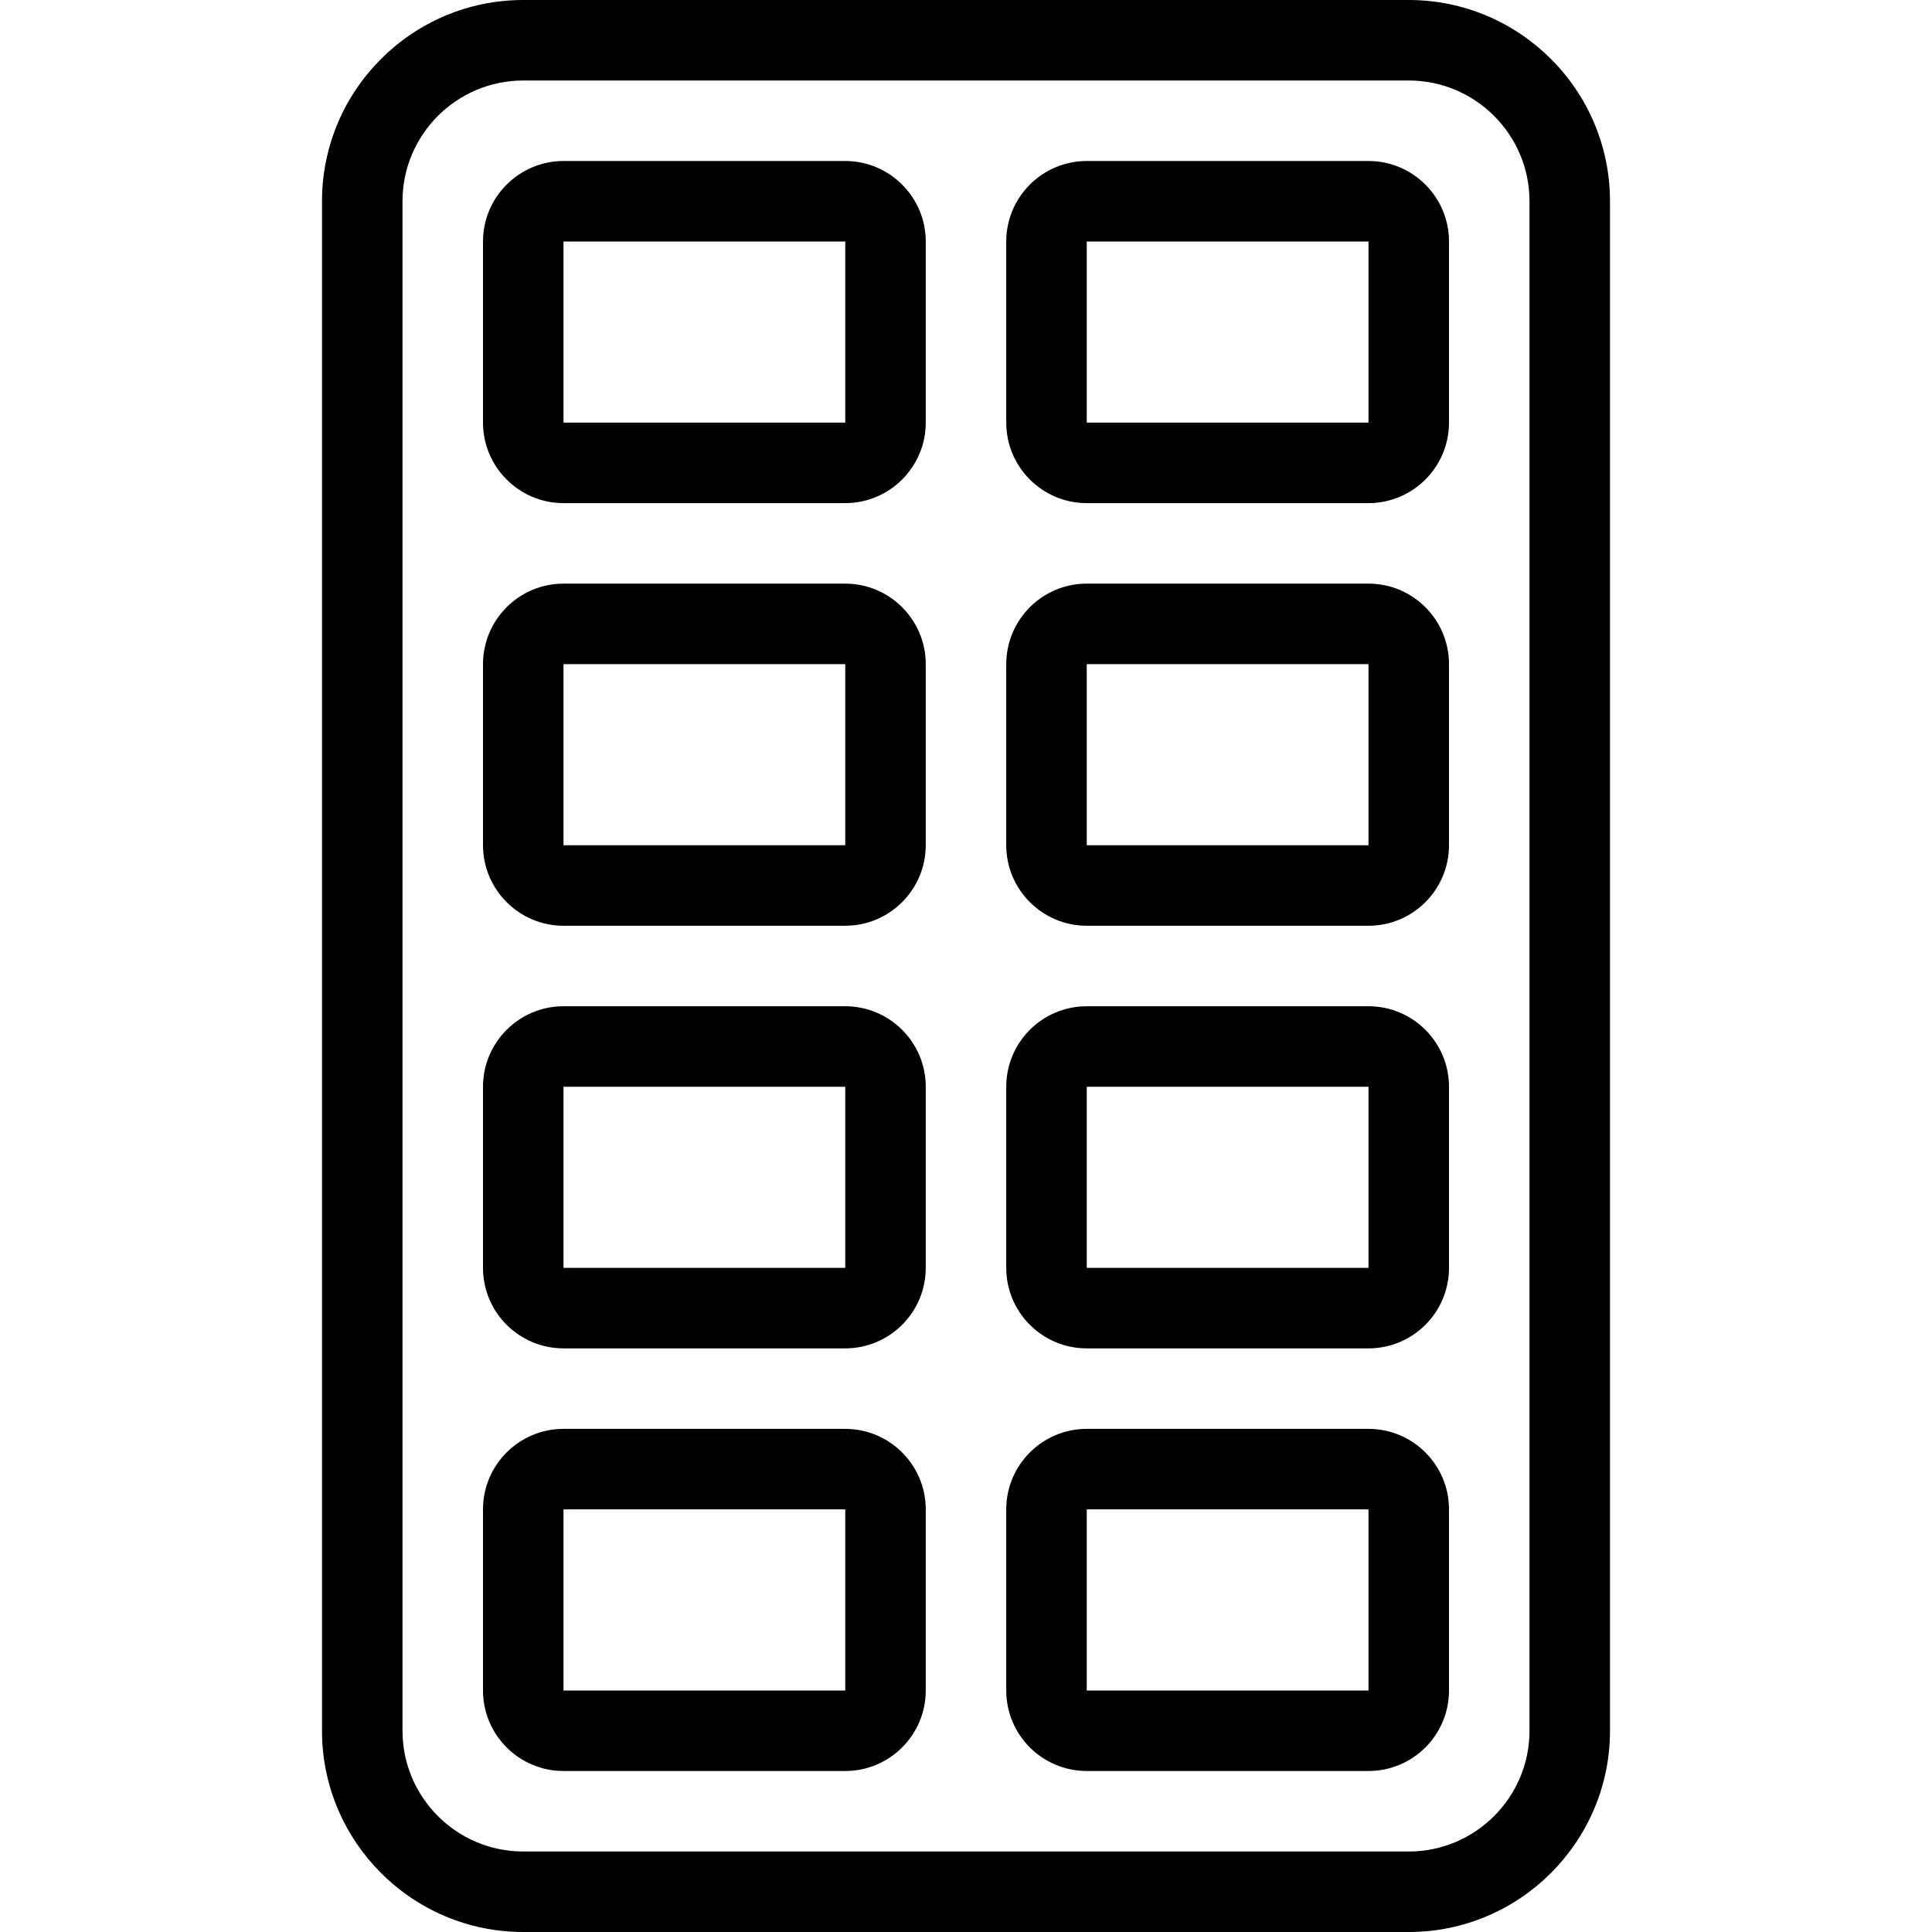 <?xml version="1.0" encoding="utf-8"?>
<!-- Generator: Adobe Illustrator 22.1.0, SVG Export Plug-In . SVG Version: 6.00 Build 0)  -->
<svg version="1.1" id="Light" xmlns="http://www.w3.org/2000/svg" xmlns:xlink="http://www.w3.org/1999/xlink" x="0px" y="0px"
	 viewBox="0 0 24 24" style="enable-background:new 0 0 24 24;" xml:space="preserve">
<g>
	<title>kitchenware-ice-tray</title>
	<path d="M6.5,24C5.121,24,4,22.878,4,21.5v-19C4,1.121,5.121,0,6.5,0h11C18.878,0,20,1.121,20,2.5v19c0,1.378-1.122,2.5-2.5,2.5
		H6.5z M6.5,1C5.673,1,5,1.673,5,2.5v19C5,22.327,5.673,23,6.5,23h11c0.827,0,1.5-0.673,1.5-1.5v-19C19,1.673,18.327,1,17.5,1H6.5z"
		/>
	<path d="M7,6.25c-0.551,0-1-0.449-1-1V3c0-0.551,0.449-1,1-1h3.5c0.551,0,1,0.449,1,1v2.25c0,0.551-0.449,1-1,1H7z M7,5.25h3.5V3H7
		L7,5.25z"/>
	<path d="M13.5,6.25c-0.552,0-1-0.449-1-1V3c0-0.551,0.448-1,1-1H17c0.552,0,1,0.449,1,1v2.25c0,0.551-0.448,1-1,1H13.5z M13.5,5.25
		H17V3h-3.5L13.5,5.25z"/>
	<path d="M7,11.5c-0.551,0-1-0.449-1-1V8.25c0-0.551,0.449-1,1-1h3.5c0.551,0,1,0.449,1,1v2.25c0,0.551-0.449,1-1,1H7z M7,10.5h3.5
		V8.25H7L7,10.5z"/>
	<path d="M13.5,11.5c-0.552,0-1-0.449-1-1V8.25c0-0.551,0.448-1,1-1H17c0.552,0,1,0.449,1,1v2.25c0,0.551-0.448,1-1,1H13.5z
		 M13.5,10.5H17V8.25h-3.5L13.5,10.5z"/>
	<path d="M7,16.75c-0.551,0-1-0.448-1-1V13.5c0-0.552,0.449-1,1-1h3.5c0.551,0,1,0.448,1,1v2.25c0,0.552-0.449,1-1,1H7z M7,15.75
		h3.5V13.5H7L7,15.75z"/>
	<path d="M13.5,16.75c-0.552,0-1-0.448-1-1V13.5c0-0.552,0.448-1,1-1H17c0.552,0,1,0.448,1,1v2.25c0,0.552-0.448,1-1,1H13.5z
		 M13.5,15.75H17V13.5h-3.5L13.5,15.75z"/>
	<path d="M7,22c-0.551,0-1-0.448-1-1v-2.25c0-0.552,0.449-1,1-1h3.5c0.551,0,1,0.448,1,1V21c0,0.552-0.449,1-1,1H7z M7,21h3.5v-2.25
		H7L7,21z"/>
	<path d="M13.5,22c-0.552,0-1-0.448-1-1v-2.25c0-0.552,0.448-1,1-1H17c0.552,0,1,0.448,1,1V21c0,0.552-0.448,1-1,1H13.5z M13.5,21
		H17v-2.25h-3.5L13.5,21z"/>
</g>
</svg>
